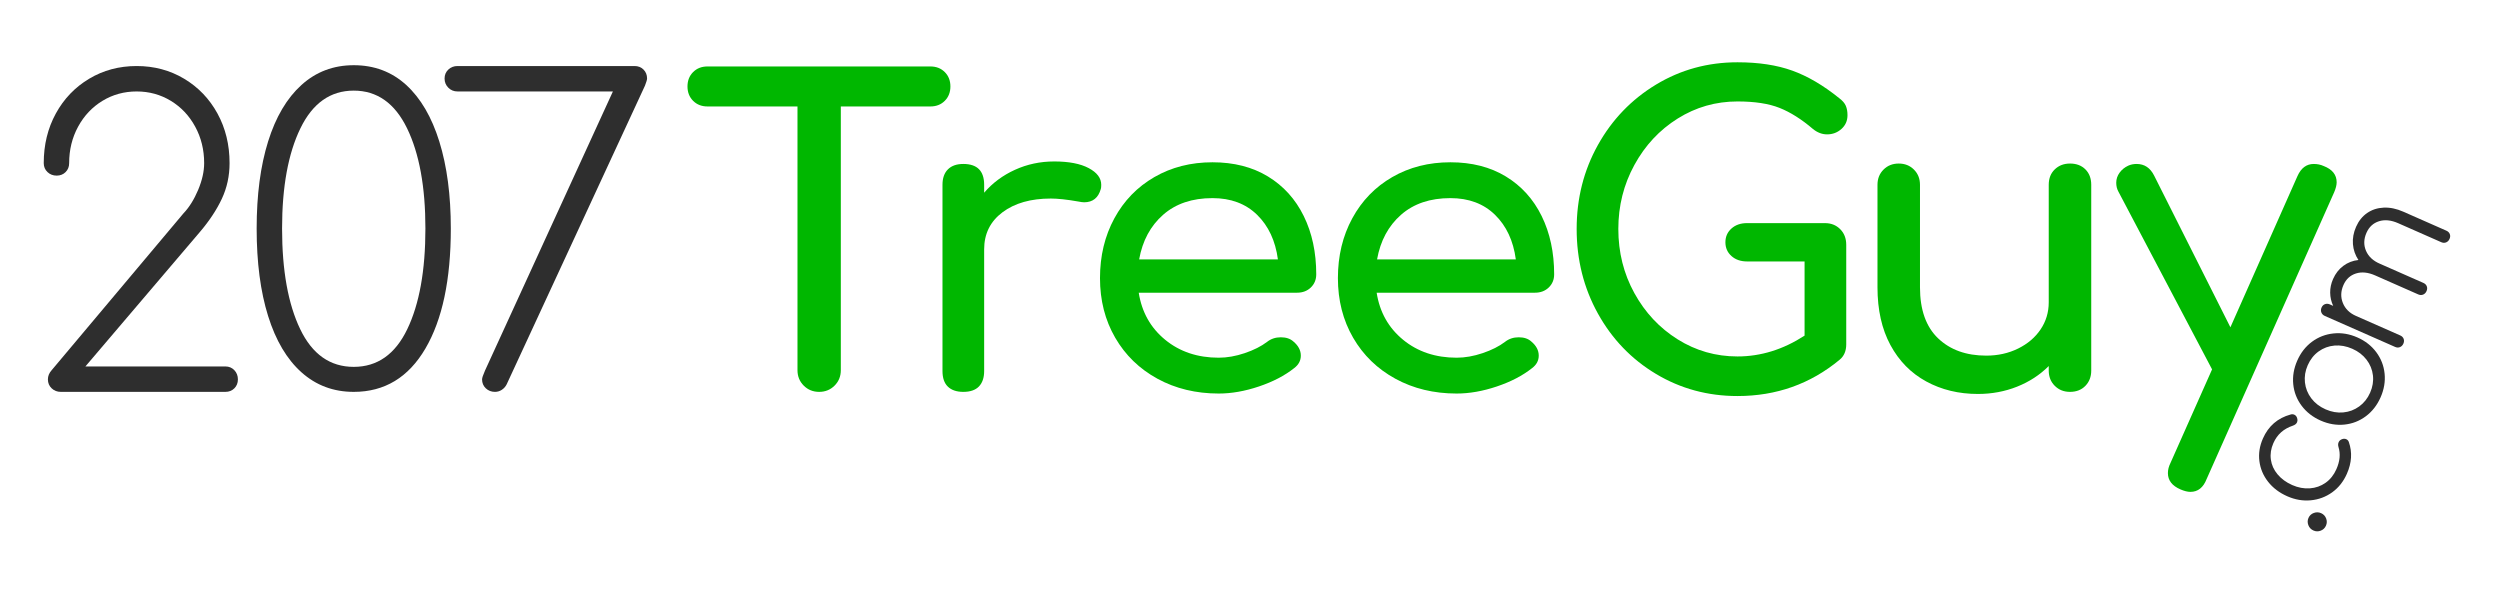 <?xml version="1.0" encoding="UTF-8" standalone="no"?><!DOCTYPE svg PUBLIC "-//W3C//DTD SVG 1.1//EN" "http://www.w3.org/Graphics/SVG/1.1/DTD/svg11.dtd"><svg width="100%" height="100%" viewBox="0 0 72 17" version="1.1" xmlns="http://www.w3.org/2000/svg" xmlns:xlink="http://www.w3.org/1999/xlink" xml:space="preserve" xmlns:serif="http://www.serif.com/" style="fill-rule:evenodd;clip-rule:evenodd;stroke-linejoin:round;stroke-miterlimit:1.414;"><g transform="matrix(0.24,0,0,0.24,-19.323,-68.241)"><path d="M107.561,328.312c0.433,0 0.791,0.15 1.075,0.45c0.283,0.3 0.425,0.667 0.425,1.1c0,0.433 -0.142,0.792 -0.425,1.075c-0.284,0.283 -0.642,0.425 -1.075,0.425l-19.75,0c-0.434,0 -0.8,-0.142 -1.1,-0.425c-0.3,-0.283 -0.45,-0.642 -0.45,-1.075c0,-0.4 0.15,-0.767 0.45,-1.1l15.8,-18.8c0.7,-0.733 1.291,-1.675 1.775,-2.825c0.483,-1.15 0.725,-2.225 0.725,-3.225c0,-1.6 -0.359,-3.058 -1.075,-4.375c-0.717,-1.317 -1.692,-2.35 -2.925,-3.1c-1.234,-0.75 -2.6,-1.125 -4.1,-1.125c-1.5,0 -2.867,0.375 -4.1,1.125c-1.234,0.75 -2.209,1.783 -2.925,3.1c-0.717,1.317 -1.075,2.775 -1.075,4.375c0,0.433 -0.142,0.792 -0.425,1.075c-0.284,0.283 -0.642,0.425 -1.075,0.425c-0.434,0 -0.8,-0.142 -1.1,-0.425c-0.3,-0.283 -0.45,-0.642 -0.45,-1.075c0,-2.2 0.483,-4.183 1.45,-5.95c0.966,-1.767 2.3,-3.158 4,-4.175c1.7,-1.017 3.6,-1.525 5.7,-1.525c2.1,0 4,0.508 5.7,1.525c1.7,1.017 3.033,2.408 4,4.175c0.966,1.767 1.45,3.75 1.45,5.95c0,1.533 -0.309,2.958 -0.925,4.275c-0.617,1.317 -1.492,2.642 -2.625,3.975l-13.75,16.15l16.8,0Z" style="fill:#2e2e2e;fill-rule:nonzero;"/><path d="M122.961,292.162c2.466,0 4.566,0.792 6.3,2.375c1.733,1.583 3.058,3.85 3.975,6.8c0.916,2.95 1.375,6.425 1.375,10.425c0,6.133 -1.017,10.933 -3.05,14.4c-2.034,3.467 -4.9,5.2 -8.6,5.2c-2.434,0 -4.525,-0.783 -6.275,-2.35c-1.75,-1.567 -3.084,-3.817 -4,-6.75c-0.917,-2.933 -1.375,-6.433 -1.375,-10.5c0,-4.033 0.458,-7.517 1.375,-10.45c0.916,-2.933 2.25,-5.192 4,-6.775c1.75,-1.583 3.841,-2.375 6.275,-2.375Zm0,3.05c-2.8,0 -4.934,1.508 -6.4,4.525c-1.467,3.017 -2.2,7.025 -2.2,12.025c0,5.033 0.725,9.058 2.175,12.075c1.45,3.017 3.591,4.525 6.425,4.525c2.833,0 4.975,-1.508 6.425,-4.525c1.45,-3.017 2.175,-7.042 2.175,-12.075c0,-5 -0.734,-9.008 -2.2,-12.025c-1.467,-3.017 -3.6,-4.525 -6.4,-4.525Z" style="fill:#2e2e2e;fill-rule:nonzero;"/><path d="M135.411,295.312c-0.434,0 -0.8,-0.15 -1.1,-0.45c-0.3,-0.3 -0.45,-0.667 -0.45,-1.1c0,-0.433 0.15,-0.792 0.45,-1.075c0.3,-0.283 0.666,-0.425 1.1,-0.425l21.25,0c0.433,0 0.791,0.142 1.075,0.425c0.283,0.283 0.425,0.642 0.425,1.075c0,0.133 -0.084,0.417 -0.25,0.85l-16.6,35.85c-0.134,0.267 -0.325,0.483 -0.575,0.65c-0.25,0.167 -0.525,0.25 -0.825,0.25c-0.434,0 -0.8,-0.142 -1.1,-0.425c-0.3,-0.283 -0.45,-0.642 -0.45,-1.075c0,-0.167 0.116,-0.517 0.35,-1.05l15.35,-33.5l-18.65,0Z" style="fill:#2e2e2e;fill-rule:nonzero;"/><path d="M192.161,292.312c0.7,0 1.275,0.225 1.725,0.675c0.45,0.45 0.675,1.025 0.675,1.725c0,0.7 -0.225,1.275 -0.675,1.725c-0.45,0.45 -1.025,0.675 -1.725,0.675l-10.75,0l0,31.65c0,0.733 -0.25,1.35 -0.75,1.85c-0.5,0.5 -1.117,0.75 -1.85,0.75c-0.734,0 -1.35,-0.25 -1.85,-0.75c-0.5,-0.5 -0.75,-1.117 -0.75,-1.85l0,-31.65l-10.8,0c-0.7,0 -1.275,-0.225 -1.725,-0.675c-0.45,-0.45 -0.675,-1.025 -0.675,-1.725c0,-0.7 0.225,-1.275 0.675,-1.725c0.45,-0.45 1.025,-0.675 1.725,-0.675l26.75,0Z" style="fill:#00b700;fill-rule:nonzero;"/><path d="M207.011,303.712c1.766,0 3.15,0.267 4.15,0.8c1,0.533 1.5,1.2 1.5,2c0,0.233 -0.017,0.4 -0.05,0.5c-0.3,1.067 -0.967,1.6 -2,1.6c-0.167,0 -0.417,-0.033 -0.75,-0.1c-1.334,-0.233 -2.417,-0.35 -3.25,-0.35c-2.4,0 -4.334,0.55 -5.8,1.65c-1.467,1.1 -2.2,2.583 -2.2,4.45l0,14.6c0,0.8 -0.209,1.417 -0.625,1.85c-0.417,0.433 -1.042,0.65 -1.875,0.65c-0.8,0 -1.417,-0.208 -1.85,-0.625c-0.434,-0.417 -0.65,-1.042 -0.65,-1.875l0,-22.35c0,-0.8 0.216,-1.417 0.65,-1.85c0.433,-0.433 1.05,-0.65 1.85,-0.65c1.666,0 2.5,0.833 2.5,2.5l0,0.95c1,-1.167 2.233,-2.083 3.7,-2.75c1.466,-0.667 3.033,-1 4.7,-1Z" style="fill:#00b700;fill-rule:nonzero;"/><path d="M238.461,317.262c0,0.633 -0.217,1.158 -0.65,1.575c-0.434,0.417 -0.984,0.625 -1.65,0.625l-19,0c0.366,2.333 1.425,4.217 3.175,5.65c1.75,1.433 3.891,2.15 6.425,2.15c1,0 2.041,-0.183 3.125,-0.55c1.083,-0.367 1.975,-0.817 2.675,-1.35c0.466,-0.367 1.016,-0.55 1.65,-0.55c0.633,0 1.133,0.167 1.5,0.5c0.6,0.5 0.9,1.067 0.9,1.7c0,0.6 -0.267,1.1 -0.8,1.5c-1.134,0.9 -2.542,1.633 -4.225,2.2c-1.684,0.567 -3.292,0.85 -4.825,0.85c-2.734,0 -5.184,-0.592 -7.35,-1.775c-2.167,-1.183 -3.859,-2.825 -5.075,-4.925c-1.217,-2.1 -1.825,-4.483 -1.825,-7.15c0,-2.667 0.575,-5.058 1.725,-7.175c1.15,-2.117 2.75,-3.767 4.8,-4.95c2.05,-1.183 4.375,-1.775 6.975,-1.775c2.566,0 4.783,0.567 6.65,1.7c1.866,1.133 3.3,2.717 4.3,4.75c1,2.033 1.5,4.367 1.5,7Zm-12.45,-9.15c-2.434,0 -4.409,0.667 -5.925,2c-1.517,1.333 -2.475,3.117 -2.875,5.35l16.65,0c-0.3,-2.233 -1.134,-4.017 -2.5,-5.35c-1.367,-1.333 -3.15,-2 -5.35,-2Z" style="fill:#00b700;fill-rule:nonzero;"/><path d="M267.011,317.262c0,0.633 -0.217,1.158 -0.65,1.575c-0.434,0.417 -0.984,0.625 -1.65,0.625l-19,0c0.366,2.333 1.425,4.217 3.175,5.65c1.75,1.433 3.891,2.15 6.425,2.15c1,0 2.041,-0.183 3.125,-0.55c1.083,-0.367 1.975,-0.817 2.675,-1.35c0.466,-0.367 1.016,-0.55 1.65,-0.55c0.633,0 1.133,0.167 1.5,0.5c0.6,0.5 0.9,1.067 0.9,1.7c0,0.6 -0.267,1.1 -0.8,1.5c-1.134,0.9 -2.542,1.633 -4.225,2.2c-1.684,0.567 -3.292,0.85 -4.825,0.85c-2.734,0 -5.184,-0.592 -7.35,-1.775c-2.167,-1.183 -3.859,-2.825 -5.075,-4.925c-1.217,-2.1 -1.825,-4.483 -1.825,-7.15c0,-2.667 0.575,-5.058 1.725,-7.175c1.15,-2.117 2.75,-3.767 4.8,-4.95c2.05,-1.183 4.375,-1.775 6.975,-1.775c2.566,0 4.783,0.567 6.65,1.7c1.866,1.133 3.3,2.717 4.3,4.75c1,2.033 1.5,4.367 1.5,7Zm-12.45,-9.15c-2.434,0 -4.409,0.667 -5.925,2c-1.517,1.333 -2.475,3.117 -2.875,5.35l16.65,0c-0.3,-2.233 -1.134,-4.017 -2.5,-5.35c-1.367,-1.333 -3.15,-2 -5.35,-2Z" style="fill:#00b700;fill-rule:nonzero;"/><path d="M299.511,311.112c0.733,0 1.341,0.242 1.825,0.725c0.483,0.483 0.725,1.108 0.725,1.875l0,11.95c0,0.8 -0.267,1.417 -0.8,1.85c-3.5,2.9 -7.584,4.35 -12.25,4.35c-3.567,0 -6.825,-0.883 -9.775,-2.65c-2.95,-1.767 -5.275,-4.183 -6.975,-7.25c-1.7,-3.067 -2.55,-6.45 -2.55,-10.15c0,-3.667 0.85,-7.025 2.55,-10.075c1.7,-3.05 4.025,-5.467 6.975,-7.25c2.95,-1.783 6.208,-2.675 9.775,-2.675c2.533,0 4.725,0.333 6.575,1c1.85,0.667 3.725,1.767 5.625,3.3c0.4,0.3 0.666,0.608 0.8,0.925c0.133,0.317 0.2,0.692 0.2,1.125c0,0.667 -0.242,1.217 -0.725,1.65c-0.484,0.433 -1.059,0.65 -1.725,0.65c-0.6,0 -1.167,-0.217 -1.7,-0.65c-1.367,-1.167 -2.7,-2.008 -4,-2.525c-1.3,-0.517 -2.984,-0.775 -5.05,-0.775c-2.6,0 -4.992,0.683 -7.175,2.05c-2.184,1.367 -3.917,3.225 -5.2,5.575c-1.284,2.35 -1.925,4.908 -1.925,7.675c0,2.8 0.641,5.367 1.925,7.7c1.283,2.333 3.016,4.183 5.2,5.55c2.183,1.367 4.575,2.05 7.175,2.05c2.8,0 5.483,-0.833 8.05,-2.5l0,-8.9l-6.9,0c-0.767,0 -1.392,-0.217 -1.875,-0.65c-0.484,-0.433 -0.725,-0.983 -0.725,-1.65c0,-0.667 0.241,-1.217 0.725,-1.65c0.483,-0.433 1.108,-0.65 1.875,-0.65l9.35,0Z" style="fill:#00b700;fill-rule:nonzero;"/><path d="M328.911,303.962c0.766,0 1.383,0.233 1.85,0.7c0.466,0.467 0.7,1.083 0.7,1.85l0,22.3c0,0.733 -0.234,1.342 -0.7,1.825c-0.467,0.483 -1.084,0.725 -1.85,0.725c-0.734,0 -1.342,-0.242 -1.825,-0.725c-0.484,-0.483 -0.725,-1.092 -0.725,-1.825l0,-0.55c-1.067,1.067 -2.334,1.892 -3.8,2.475c-1.467,0.583 -3.034,0.875 -4.7,0.875c-2.3,0 -4.367,-0.5 -6.2,-1.5c-1.834,-1 -3.267,-2.458 -4.3,-4.375c-1.034,-1.917 -1.55,-4.225 -1.55,-6.925l0,-12.3c0,-0.733 0.241,-1.342 0.725,-1.825c0.483,-0.483 1.091,-0.725 1.825,-0.725c0.733,0 1.341,0.242 1.825,0.725c0.483,0.483 0.725,1.092 0.725,1.825l0,12.3c0,2.7 0.725,4.742 2.175,6.125c1.45,1.383 3.375,2.075 5.775,2.075c1.4,0 2.675,-0.283 3.825,-0.85c1.15,-0.567 2.05,-1.333 2.7,-2.3c0.65,-0.967 0.975,-2.05 0.975,-3.25l0,-14.1c0,-0.767 0.241,-1.383 0.725,-1.85c0.483,-0.467 1.091,-0.7 1.825,-0.7Z" style="fill:#00b700;fill-rule:nonzero;"/><path d="M359.361,304.262c1.033,0.4 1.55,1.05 1.55,1.95c0,0.333 -0.1,0.733 -0.3,1.2l-15.3,34.4c-0.4,1.033 -1.05,1.55 -1.95,1.55c-0.334,0 -0.734,-0.1 -1.2,-0.3c-1,-0.433 -1.5,-1.083 -1.5,-1.95c0,-0.4 0.1,-0.8 0.3,-1.2l5,-11.25l-11.25,-21.35c-0.167,-0.3 -0.25,-0.65 -0.25,-1.05c0,-0.433 0.133,-0.833 0.4,-1.2c0.266,-0.367 0.616,-0.65 1.05,-0.85c0.3,-0.133 0.633,-0.2 1,-0.2c0.933,0 1.633,0.467 2.1,1.4l9.15,18.2l8.05,-18.15c0.433,-0.967 1.083,-1.45 1.95,-1.45c0.433,0 0.833,0.083 1.2,0.25Z" style="fill:#00b700;fill-rule:nonzero;"/></g><g transform="matrix(0.097,-0.22,0.22,0.097,-74.601,49.028)"><path d="M366.546,479.681c0.314,0 0.581,0.114 0.803,0.342c0.222,0.229 0.333,0.5 0.333,0.813c0,0.313 -0.111,0.581 -0.333,0.803c-0.222,0.222 -0.489,0.333 -0.803,0.333c-0.313,0 -0.581,-0.111 -0.802,-0.333c-0.222,-0.222 -0.333,-0.49 -0.333,-0.803c0,-0.326 0.114,-0.6 0.342,-0.822c0.229,-0.222 0.493,-0.333 0.793,-0.333Z" style="fill:#2e2e2e;fill-rule:nonzero;"/><path d="M373.048,470.849c1.632,0 2.957,0.626 3.976,1.88c0.104,0.117 0.156,0.254 0.156,0.411c0,0.209 -0.111,0.392 -0.333,0.548c-0.117,0.079 -0.241,0.118 -0.372,0.118c-0.196,0 -0.385,-0.098 -0.568,-0.294c-0.391,-0.431 -0.822,-0.754 -1.292,-0.969c-0.47,-0.216 -0.992,-0.324 -1.567,-0.324c-0.718,0 -1.358,0.173 -1.919,0.519c-0.561,0.346 -0.996,0.833 -1.302,1.459c-0.307,0.627 -0.461,1.332 -0.461,2.115c0,0.771 0.164,1.466 0.49,2.086c0.326,0.62 0.783,1.106 1.371,1.459c0.587,0.352 1.26,0.529 2.017,0.529c1.044,0 1.886,-0.281 2.526,-0.842c0.17,-0.144 0.346,-0.216 0.529,-0.216c0.157,0 0.3,0.052 0.431,0.157c0.183,0.157 0.274,0.333 0.274,0.529c0,0.169 -0.065,0.313 -0.196,0.43c-0.94,0.875 -2.128,1.313 -3.564,1.313c-1.018,0 -1.932,-0.239 -2.742,-0.715c-0.809,-0.477 -1.446,-1.13 -1.909,-1.959c-0.464,-0.829 -0.695,-1.752 -0.695,-2.771c0,-1.044 0.222,-1.981 0.666,-2.81c0.443,-0.829 1.057,-1.478 1.84,-1.948c0.784,-0.47 1.665,-0.705 2.644,-0.705Z" style="fill:#2e2e2e;fill-rule:nonzero;"/><path d="M383.251,470.849c1.031,0 1.958,0.235 2.781,0.705c0.822,0.47 1.472,1.122 1.948,1.958c0.477,0.835 0.715,1.769 0.715,2.8c0,1.032 -0.235,1.962 -0.705,2.791c-0.47,0.829 -1.119,1.479 -1.948,1.949c-0.829,0.47 -1.76,0.705 -2.791,0.705c-1.031,0 -1.962,-0.235 -2.791,-0.705c-0.829,-0.47 -1.478,-1.12 -1.948,-1.949c-0.47,-0.829 -0.705,-1.759 -0.705,-2.791c0,-1.031 0.235,-1.965 0.705,-2.8c0.47,-0.836 1.119,-1.488 1.948,-1.958c0.829,-0.47 1.76,-0.705 2.791,-0.705Zm0,1.37c-0.744,0 -1.42,0.177 -2.027,0.529c-0.607,0.353 -1.083,0.839 -1.429,1.459c-0.346,0.62 -0.519,1.322 -0.519,2.105c0,0.771 0.173,1.466 0.519,2.086c0.346,0.62 0.822,1.106 1.429,1.459c0.607,0.352 1.283,0.529 2.027,0.529c0.757,0 1.436,-0.177 2.037,-0.529c0.6,-0.353 1.07,-0.839 1.41,-1.459c0.339,-0.62 0.509,-1.315 0.509,-2.086c0,-0.783 -0.17,-1.485 -0.509,-2.105c-0.34,-0.62 -0.81,-1.106 -1.41,-1.459c-0.601,-0.352 -1.28,-0.529 -2.037,-0.529Z" style="fill:#2e2e2e;fill-rule:nonzero;"/><path d="M400.759,470.829c0.77,0 1.452,0.183 2.046,0.548c0.594,0.366 1.057,0.885 1.39,1.557c0.333,0.673 0.5,1.453 0.5,2.34l0,5.64c0,0.222 -0.069,0.402 -0.206,0.539c-0.137,0.137 -0.316,0.206 -0.538,0.206c-0.222,0 -0.405,-0.069 -0.549,-0.206c-0.143,-0.137 -0.215,-0.317 -0.215,-0.539l0,-5.64c0,-0.927 -0.238,-1.661 -0.715,-2.203c-0.476,-0.541 -1.1,-0.812 -1.87,-0.812c-0.823,0 -1.488,0.274 -1.998,0.822c-0.509,0.548 -0.757,1.266 -0.744,2.154l0,5.679c0,0.222 -0.068,0.402 -0.205,0.539c-0.138,0.137 -0.317,0.206 -0.539,0.206c-0.222,0 -0.405,-0.069 -0.548,-0.206c-0.144,-0.137 -0.216,-0.317 -0.216,-0.539l0,-5.64c0,-0.927 -0.238,-1.661 -0.715,-2.203c-0.476,-0.541 -1.099,-0.812 -1.87,-0.812c-0.809,0 -1.475,0.267 -1.997,0.803c-0.522,0.535 -0.784,1.22 -0.784,2.056l0,5.796c0,0.222 -0.068,0.402 -0.205,0.539c-0.137,0.137 -0.317,0.206 -0.539,0.206c-0.222,0 -0.404,-0.069 -0.548,-0.206c-0.144,-0.137 -0.215,-0.317 -0.215,-0.539l0,-9.204c0,-0.222 0.071,-0.404 0.215,-0.548c0.144,-0.144 0.326,-0.215 0.548,-0.215c0.222,0 0.402,0.071 0.539,0.215c0.137,0.144 0.205,0.326 0.205,0.548l0,0.431c0.366,-0.418 0.8,-0.741 1.303,-0.969c0.502,-0.229 1.047,-0.343 1.635,-0.343c0.718,0 1.364,0.163 1.939,0.49c0.574,0.326 1.031,0.783 1.371,1.37c0.378,-0.587 0.871,-1.044 1.478,-1.37c0.607,-0.327 1.289,-0.49 2.047,-0.49Z" style="fill:#2e2e2e;fill-rule:nonzero;"/></g></svg>